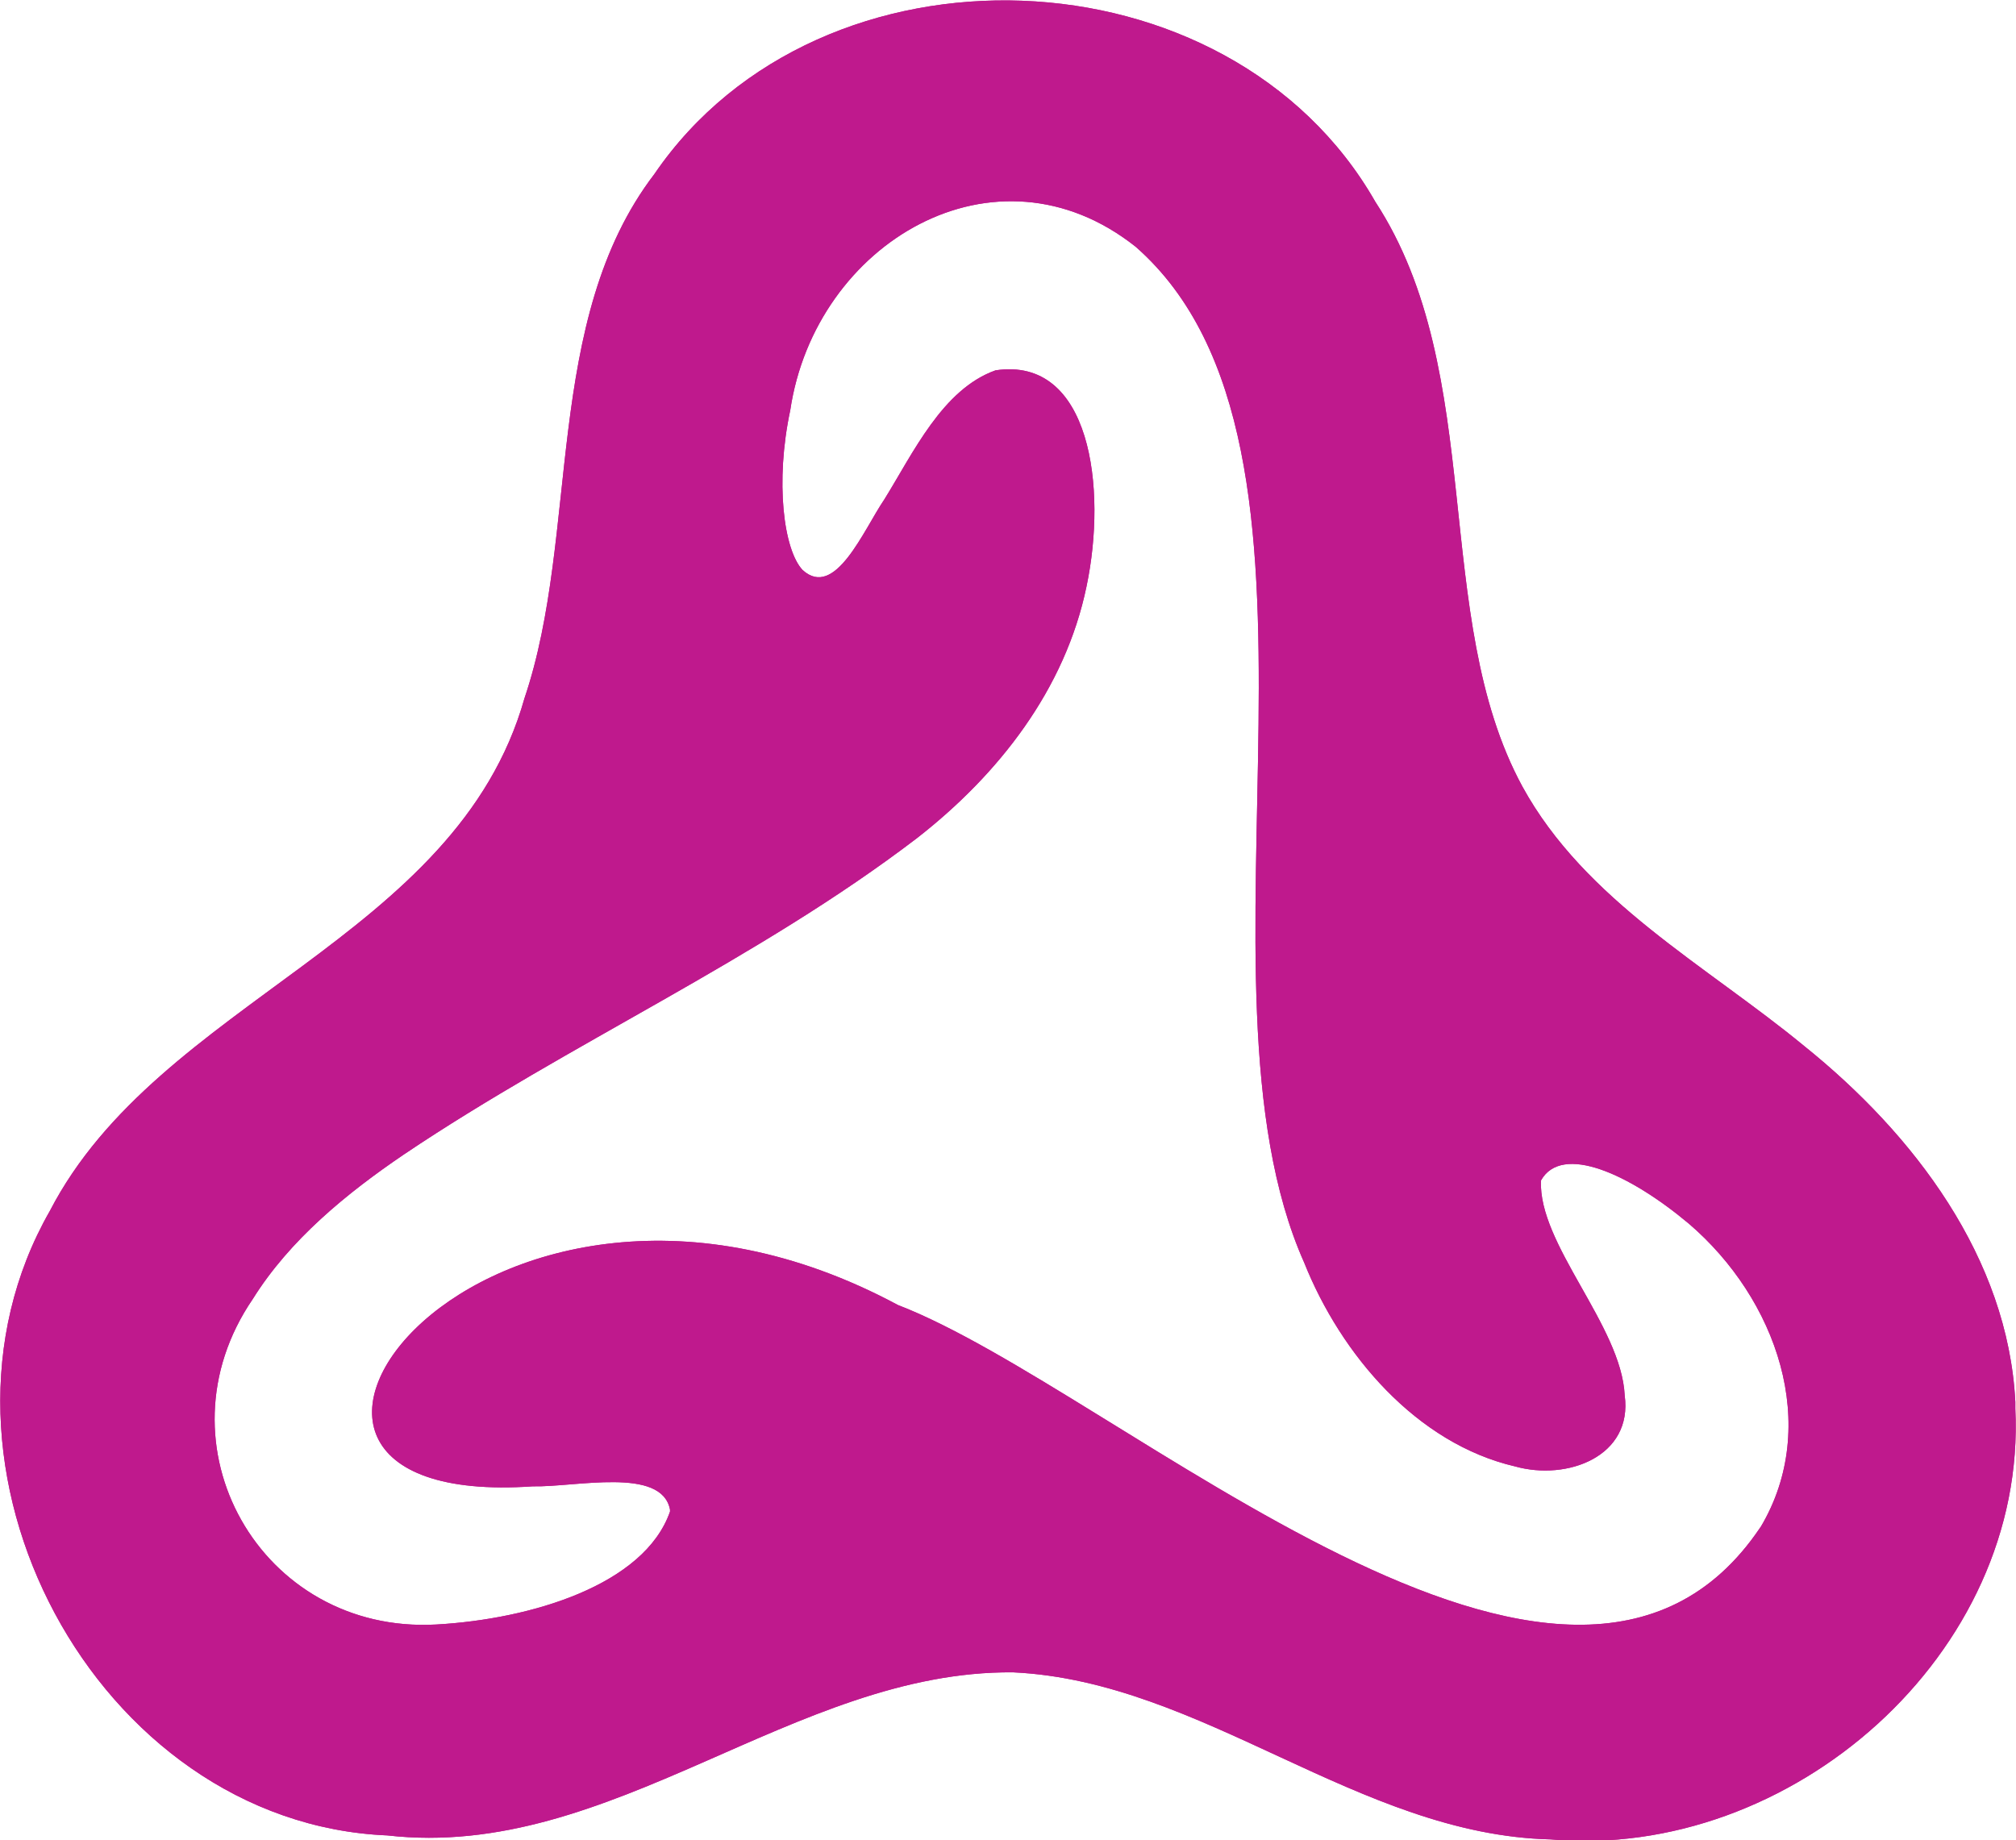 <?xml version="1.0" encoding="UTF-8"?><svg id="Layer_2" xmlns="http://www.w3.org/2000/svg" viewBox="0 0 60.69 55.4"><defs><style>.cls-1{fill:#bf198d;stroke-width:0px;}</style></defs><g id="Layer_1-2"><path class="cls-1" d="M60.67,42.21c-.22-4.34-3.05-8.06-6.36-10.72-2.95-2.43-6.59-4.36-8.48-7.81-2.78-5.12-1.04-12.42-4.43-17.61-4.4-7.7-16.7-8.15-21.7-.83-3.37,4.41-2.24,10.84-3.91,15.78-2.05,7.27-11,9.08-14.29,15.44-4.36,7.62,1.38,18.43,10.16,18.8,6.76.77,12.24-4.97,18.84-4.91,5.72.27,10.39,4.89,16.18,5.03,7.23.64,14.35-5.58,13.99-12.97v-.18ZM52.99,45.99c-5.76,8.56-19.26-4.12-25.96-6.7-12.48-6.7-21.99,6.22-10.99,5.46,1.28.03,3.88-.6,4.13.7v.06c-.77,2.21-4.18,3.24-7.04,3.4-5.28.29-8.52-5.41-5.52-9.8,1.11-1.78,2.82-3.18,4.56-4.36,5-3.36,10.62-5.84,15.44-9.52,2.46-1.92,4.46-4.48,5.1-7.58.62-2.95.13-6.93-2.74-6.5-1.6.57-2.48,2.49-3.35,3.89-.62.91-1.48,3.02-2.46,2.12-.57-.61-.83-2.65-.37-4.81.75-5.04,6.18-8.27,10.4-4.92,6.88,6.04,1.29,22.1,5.07,30.58,1.11,2.78,3.39,5.45,6.35,6.14,1.57.44,3.55-.3,3.3-2.14-.1-2.1-2.61-4.55-2.52-6.47.63-1.12,2.66-.2,4.45,1.3,2.64,2.26,3.99,6.07,2.16,9.14Z"/><path class="cls-1" d="M60.67,42.21c-.22-4.34-3.05-8.06-6.36-10.72-2.95-2.43-6.59-4.36-8.48-7.81-2.78-5.12-1.04-12.42-4.43-17.61-4.4-7.7-16.7-8.15-21.7-.83-3.37,4.41-2.24,10.84-3.91,15.78-2.05,7.27-11,9.08-14.29,15.44-4.36,7.62,1.38,18.43,10.16,18.8,6.76.77,12.24-4.97,18.84-4.91,5.72.27,10.39,4.89,16.18,5.03,7.23.64,14.35-5.58,13.99-12.97v-.18ZM52.99,45.99c-5.76,8.56-19.26-4.12-25.96-6.7-12.48-6.7-21.99,6.22-10.99,5.46,1.28.03,3.88-.6,4.13.7v.06c-.77,2.21-4.18,3.24-7.04,3.4-5.28.29-8.52-5.41-5.52-9.8,1.11-1.78,2.82-3.18,4.56-4.36,5-3.36,10.62-5.84,15.44-9.52,2.46-1.92,4.46-4.48,5.1-7.58.62-2.95.13-6.93-2.74-6.5-1.6.57-2.48,2.49-3.35,3.89-.62.91-1.48,3.02-2.46,2.12-.57-.61-.83-2.65-.37-4.81.75-5.04,6.18-8.27,10.4-4.92,6.88,6.04,1.29,22.1,5.07,30.58,1.11,2.78,3.39,5.45,6.35,6.14,1.57.44,3.55-.3,3.3-2.14-.1-2.1-2.61-4.55-2.52-6.47.63-1.12,2.66-.2,4.45,1.3,2.64,2.26,3.99,6.07,2.16,9.14Z"/></g></svg>